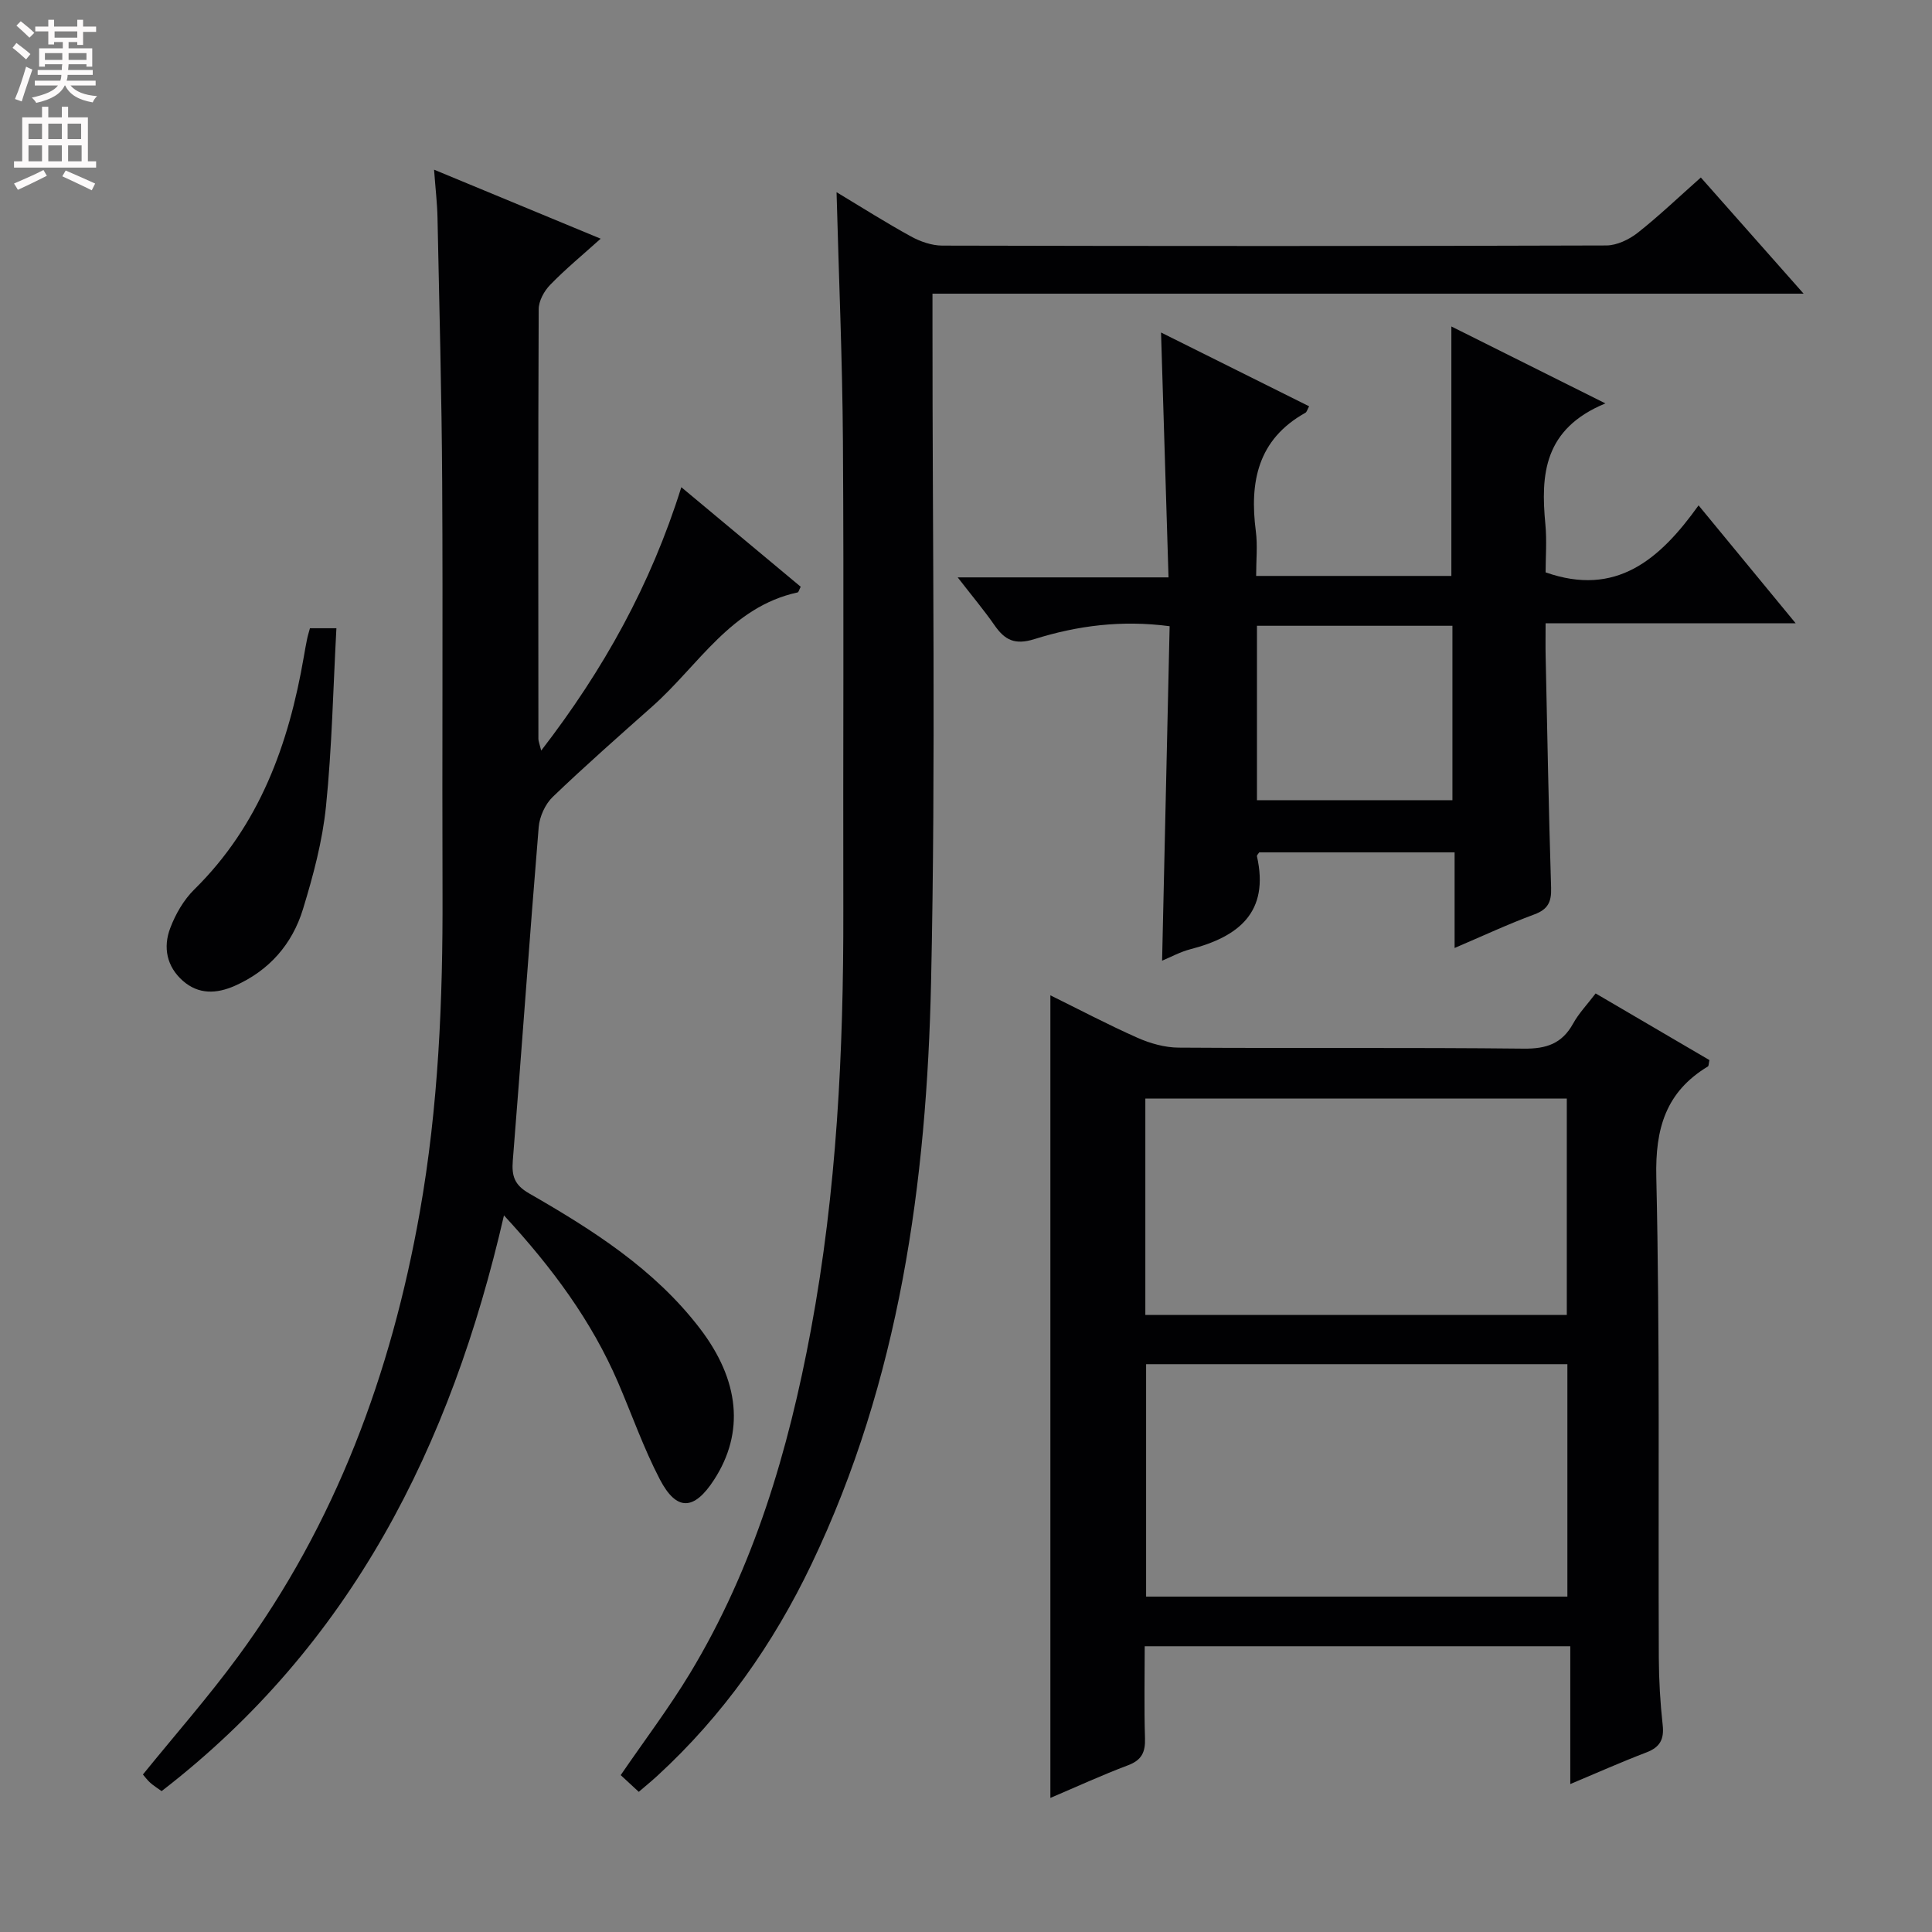 <svg enable-background="new 0 0 400 400" viewBox="0 0 400 400" xmlns="http://www.w3.org/2000/svg"><rect x="0" y="0" width="400" height="400" fill="#808080" stroke="none"/><g fill="#010103"><path d="m330.36 205.68c8.03 4.71 15.85 9.29 23.56 13.8-.17.74-.13 1.21-.32 1.32-8.71 5.27-10.92 12.82-10.68 22.94.76 33.14.38 66.3.52 99.46.02 4.65.29 9.32.8 13.93.33 2.97-.55 4.61-3.37 5.69-5.09 1.94-10.06 4.16-15.76 6.55 0-9.71 0-18.9 0-28.53-29.61 0-58.64 0-88.11 0 0 6.45-.14 12.76.06 19.05.09 2.87-.67 4.52-3.51 5.59-5.38 2.02-10.62 4.44-16.08 6.76 0-55.54 0-110.58 0-166.17 5.95 2.93 11.9 6.07 18.03 8.79 2.63 1.17 5.66 2.02 8.51 2.04 23.83.16 47.65-.05 71.48.21 4.69.05 7.91-1.04 10.2-5.18 1.18-2.14 2.94-3.97 4.67-6.25zm-5.85 124.88c0-16.36 0-32.11 0-48.12-29.19 0-58.07 0-87.22 0v48.12zm-87.38-58.31h87.26c0-15.21 0-30.07 0-44.8-29.34 0-58.25 0-87.26 0z"/><path d="m104.34 251.63c-10.99 47.84-31.65 88.93-70.88 119.2-.81-.59-1.63-1.09-2.33-1.71-.61-.54-1.09-1.21-1.54-1.73 6.69-8.25 13.6-16.11 19.76-24.51 20.17-27.47 31.65-58.56 37.56-91.9 3.87-21.86 4.79-43.91 4.71-66.06-.1-28.32.09-56.65-.07-84.97-.1-18.31-.6-36.61-.97-54.92-.06-2.96-.42-5.91-.71-9.9 11.75 4.87 22.82 9.45 34.49 14.29-3.72 3.35-7.27 6.27-10.45 9.55-1.25 1.28-2.38 3.34-2.38 5.05-.13 29.66-.08 59.31-.06 88.97 0 .46.21.93.58 2.41 12.92-16.75 22.68-34.31 29.01-54.53 8.6 7.17 16.69 13.91 24.72 20.61-.34.64-.44 1.13-.63 1.17-13.81 3-20.5 15.07-30.01 23.53-6.96 6.19-13.97 12.35-20.69 18.8-1.57 1.5-2.74 4.09-2.92 6.27-1.9 23-3.51 46.03-5.36 69.04-.25 3.16.32 5.03 3.34 6.77 13.15 7.56 25.95 15.65 35.38 27.96 8.25 10.77 9.29 21.57 2.95 31.35-4.13 6.38-7.76 6.57-11.23-.09-3.36-6.45-5.78-13.39-8.66-20.09-5.46-12.66-13.49-23.58-23.61-34.56z"/><path d="m132.25 370.98c-1.39-1.28-2.58-2.38-3.74-3.46 4.9-7.16 10.01-13.91 14.37-21.12 13.24-21.93 20.36-46.09 25.01-71.06 5.35-28.71 6.77-57.74 6.71-86.89-.07-32.33.13-64.66-.08-96.99-.11-16.95-.85-33.9-1.32-51.67 5.35 3.22 10.29 6.36 15.42 9.17 1.93 1.06 4.29 1.88 6.46 1.89 45.83.11 91.66.12 137.49-.03 2.18-.01 4.7-1.22 6.48-2.61 4.42-3.48 8.49-7.39 13.09-11.46 7.01 7.92 13.81 15.61 21.28 24.05-60.46 0-120.12 0-180.36 0v6.44c-.02 45.33.7 90.68-.29 135.99-.9 41.56-6.52 82.49-24.77 120.64-7.91 16.54-18.31 31.3-31.86 43.75-1.19 1.1-2.46 2.13-3.89 3.36z"/><path d="m332.38 83.52c-12.79 5.28-13.4 14.75-12.43 24.99.33 3.45.05 6.96.05 9.99 14.58 5.13 23.63-2.62 31.67-13.87 6.88 8.35 13.12 15.94 20.11 24.42-17.79 0-34.48 0-51.78 0 0 2.66-.04 4.77.01 6.87.34 15.96.63 31.93 1.13 47.89.09 2.91-.63 4.46-3.5 5.52-5.41 2-10.65 4.45-16.48 6.94 0-6.88 0-13.14 0-19.8-13.71 0-27.07 0-40.45 0-.17.28-.52.6-.47.82 2.61 11.6-3.8 16.65-13.79 19.24-2.06.53-3.98 1.59-5.85 2.37.52-23.07 1.04-45.97 1.56-69.25-9.97-1.32-19.14-.11-27.99 2.67-4.06 1.27-6.13.2-8.26-2.86-2.14-3.08-4.57-5.97-7.63-9.92h43.65c-.52-17.12-1.02-33.52-1.55-50.7 10.29 5.13 20.41 10.17 30.66 15.28-.35.61-.46 1.18-.8 1.36-9.86 5.51-11.56 14.33-10.23 24.54.38 2.92.06 5.93.06 9.22h40.42c0-17.05 0-34.04 0-51.65 10.16 5.09 20.14 10.07 31.89 15.93zm-72.14 82.15h40.47c0-12.22 0-24.1 0-36.11-13.62 0-26.96 0-40.47 0z"/><path d="m64.17 130.07h5.48c-.68 12.48-.92 24.74-2.16 36.9-.73 7.18-2.64 14.32-4.76 21.25-2.22 7.26-7 12.74-14.13 15.89-3.77 1.66-7.48 1.82-10.73-1.03-3.37-2.96-4.14-6.96-2.62-10.94 1.09-2.88 2.78-5.82 4.95-7.96 13.54-13.32 19.58-30.08 22.71-48.25.2-1.14.39-2.29.63-3.43.15-.79.39-1.55.63-2.43z"/></g><path d="m2.6 9.9.8-1c.9.7 1.9 1.4 2.9 2.3l-.9 1.1c-1.1-1-2-1.8-2.8-2.4zm.5 10.6c.9-2.1 1.6-4.3 2.3-6.7.4.2.8.4 1.3.6-.7 2.1-1.5 4.3-2.2 6.6zm.3-15.2.9-.9c1 .8 2 1.6 2.8 2.4l-1 1c-.9-.9-1.8-1.7-2.7-2.5zm12.6-1.2h1.2v1.4h2.7v1.1h-2.7v2.7h-1.2v-.6h-1.8v1.3h4.9v3.8h-1.2v-.5h-3.7c0 .4-.1.9-.1 1.2h5.1v1h-5.2c0 .5-.1.9-.2 1.2h6v1h-5.2c1.1 1.3 2.9 2 5.5 2.2-.4.4-.7.8-.9 1.3-2.9-.5-4.8-1.6-5.7-3.5h-.1c-.8 1.7-2.7 2.9-5.9 3.6-.2-.4-.6-.8-.9-1.1 2.8-.6 4.6-1.4 5.4-2.5h-4.8v-1h5.3c.1-.3.2-.7.2-1.2h-4.9v-1h5c0-.4 0-.8.1-1.2h-3.6v.5h-1.2v-3.8h4.9v-1.3h-1.8v.5h-1.2v-2.7h-2.7v-1h2.7v-1.4h1.2v1.4h4.8zm-6.7 8.3h3.6c0-.4 0-.9 0-1.4h-3.6zm1.9-4.6h4.8v-1.3h-4.7v1.3zm6.7 3.2h-3.7v1.4h3.7z" fill="#fcfafa"/><path d="m8.7 22.1h1.3v2.2h2.8v-2.2h1.3v2.2h4.1v9.1h1.7v1.3h-17v-1.3h1.7v-9.1h4.1zm.3 13.1.7 1.2c-1.8.9-3.8 1.9-6 2.9-.2-.4-.5-.8-.8-1.3 2.3-1 4.4-1.9 6.1-2.8zm-3.1-6.4h2.8v-3.2h-2.8zm0 4.6h2.8v-3.3h-2.8zm4.1-4.6h2.8v-3.2h-2.8zm0 4.6h2.8v-3.3h-2.8zm3.6 1.9c2.1.9 4.1 1.8 6.1 2.7l-.7 1.4c-2.2-1.1-4.2-2-6.1-2.9zm3.2-9.7h-2.8v3.2h2.8zm-2.7 7.8h2.8v-3.3h-2.8z" fill="#fcfafa"/></svg>